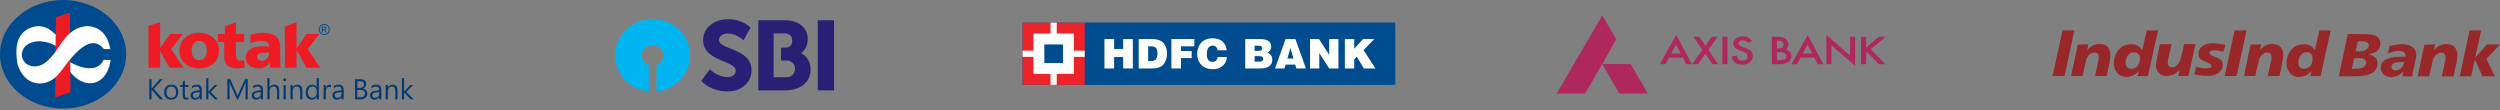 <svg width="973" height="43" viewBox="0 0 973 43" fill="none" xmlns="http://www.w3.org/2000/svg">
<rect x="0" y="0" width="973" height="43" fill="#808080" stroke="none"/>
<path d="M398 8.835H543V33H398V8.835Z" fill="#004C8F"/>
<path d="M422.168 8.835H543V33H422.168V8.835Z" fill="#004C8F"/>
<path d="M429.852 26.634V15.201H433.613V19.06H437.138V15.201H440.906V26.634H437.138V22.198H433.613V26.634H429.852Z" fill="white"/>
<path d="M446.858 18.042H447.833C448.535 18.042 449.049 18.115 449.377 18.26C449.62 18.367 449.817 18.525 449.991 18.762C450.149 18.996 450.276 19.291 450.37 19.661C450.455 20.029 450.501 20.418 450.501 20.828C450.501 21.496 450.41 22.055 450.212 22.508C450.021 22.961 449.745 23.286 449.389 23.487C449.034 23.69 448.505 23.787 447.806 23.787L446.858 23.794V18.042ZM448.31 26.634C449.198 26.634 449.933 26.561 450.535 26.401C451.139 26.245 451.631 26.039 452.008 25.793C452.391 25.541 452.737 25.2 453.056 24.778C453.372 24.34 453.649 23.791 453.865 23.116C454.086 22.444 454.193 21.688 454.193 20.831C454.193 19.573 453.953 18.51 453.467 17.622C452.974 16.753 452.306 16.125 451.452 15.754C450.601 15.383 449.587 15.201 448.408 15.201H443.178V26.634H448.31Z" fill="white"/>
<path d="M455.916 26.634V15.201H464.836V18.02H459.628V19.853H463.794V22.596H459.628V26.634H455.916Z" fill="white"/>
<path d="M477.434 19.573H473.882C473.815 19.005 473.608 18.555 473.265 18.233C472.919 17.917 472.484 17.762 471.949 17.762C471.284 17.762 470.743 18.021 470.327 18.531C469.907 19.047 469.698 19.883 469.698 21.032C469.698 21.834 469.792 22.435 469.965 22.846C470.144 23.268 470.397 23.572 470.71 23.775C471.032 23.979 471.424 24.073 471.907 24.073C472.484 24.073 472.946 23.927 473.283 23.593C473.63 23.28 473.83 22.812 473.897 22.186H477.513C477.434 22.897 477.291 23.493 477.084 23.979C476.887 24.462 476.534 24.942 476.057 25.425C475.574 25.914 474.997 26.291 474.331 26.552C473.666 26.817 472.897 26.941 472.016 26.941C471.147 26.941 470.336 26.817 469.604 26.562C468.862 26.3 468.236 25.93 467.738 25.465C467.231 24.982 466.836 24.441 466.553 23.83C466.146 22.97 465.954 22.025 465.954 20.971C465.954 20.09 466.097 19.254 466.386 18.488C466.675 17.729 467.073 17.082 467.58 16.559C468.09 16.039 468.646 15.651 469.266 15.389C470.05 15.055 470.913 14.894 471.87 14.894C472.703 14.894 473.475 15.015 474.204 15.262C474.93 15.508 475.526 15.866 475.99 16.343C476.461 16.82 476.823 17.367 477.075 17.99C477.257 18.425 477.373 18.95 477.434 19.573Z" fill="white"/>
<path d="M489.481 17.774C490.013 17.774 490.356 17.799 490.526 17.847C490.745 17.911 490.927 18.036 491.058 18.2C491.192 18.37 491.262 18.567 491.262 18.795C491.262 19.087 491.146 19.327 490.924 19.509C490.687 19.701 490.283 19.789 489.703 19.789H488.287V17.774H489.481ZM490.426 26.634C491.316 26.634 491.942 26.592 492.31 26.513C492.671 26.428 493.045 26.294 493.425 26.118C493.796 25.924 494.081 25.741 494.27 25.541C494.561 25.27 494.777 24.942 494.935 24.547C495.093 24.149 495.172 23.699 495.172 23.216C495.172 22.526 495.002 21.958 494.656 21.496C494.309 21.032 493.844 20.725 493.258 20.558C494.251 19.932 494.747 19.123 494.747 18.139C494.747 17.121 494.309 16.343 493.443 15.815C492.775 15.407 491.733 15.201 490.32 15.201H484.647V26.634H490.426ZM489.821 21.846C490.566 21.846 491.049 21.937 491.292 22.128C491.517 22.314 491.638 22.569 491.638 22.912C491.638 23.259 491.517 23.532 491.271 23.724C491.037 23.927 490.548 24.012 489.821 24.012H488.287V21.846H489.821Z" fill="white"/>
<path d="M503.434 22.791H501.043L502.221 18.631L503.434 22.791ZM499.918 26.634L500.353 25.134H504.096L504.534 26.634H508.274L504.172 15.201H500.353L496.248 26.634H499.918Z" fill="white"/>
<path d="M509.854 26.634V15.201H513.357L517.31 21.323V15.201H520.914V26.634H517.334L513.466 20.664V26.634H509.854Z" fill="white"/>
<path d="M523.42 26.634V15.201H527.064V18.971L530.464 15.201H534.881L530.691 19.506L535.316 26.634H530.813L528.063 22.08L527.064 23.067V26.634H523.42Z" fill="white"/>
<path d="M398 8.835H422.165V33H398V8.835Z" fill="#ED232A"/>
<path d="M402.229 13.065H417.938V28.774H402.229V13.065Z" fill="white"/>
<path d="M408.875 8.835H411.29V33H408.875V8.835Z" fill="white"/>
<path d="M398 19.713H422.165V22.128H398V19.713Z" fill="white"/>
<path d="M406.459 17.294H413.709V24.544H406.459V17.294Z" fill="#004C8F"/>
<path d="M623.624 6C625.431 9.104 627.254 12.199 629.041 15.315C626.152 20.412 623.305 25.533 620.318 30.573C619.172 32.508 618.057 34.461 616.924 36.403C613.25 36.425 609.576 36.423 605.902 36.418C606.014 36.167 606.125 35.914 606.26 35.674C612.045 25.781 617.852 15.901 623.624 6Z" fill="#AE285D"/>
<path d="M703.57 13.631C705.601 17.417 707.631 21.202 709.66 24.989C708.944 25.004 708.228 24.967 707.514 24.992C707.034 24.158 706.618 23.288 706.149 22.448C704.344 22.395 702.538 22.431 700.733 22.427C700.297 23.292 699.823 24.134 699.361 24.983C698.656 24.976 697.95 24.997 697.246 24.991C699.325 21.188 701.409 17.387 703.57 13.631ZM701.636 20.808C702.867 20.825 704.099 20.823 705.331 20.833C704.714 19.686 704.159 18.506 703.498 17.383C702.864 18.519 702.244 19.66 701.636 20.808Z" fill="#AE285D"/>
<path d="M710.843 13.587C713.91 16.252 716.976 18.918 720.005 21.627C720.088 19.182 719.995 16.738 720.069 14.293C720.725 14.306 721.38 14.317 722.036 14.329C722.015 18.094 722.026 21.86 722.022 25.626C720.008 23.95 718.073 22.181 716.083 20.474C714.976 19.528 713.88 18.571 712.822 17.571C712.796 20.047 712.834 22.524 712.781 25C712.129 25.003 711.477 24.985 710.826 24.991C710.832 21.189 710.799 17.389 710.843 13.587Z" fill="#AE285D"/>
<path d="M646.032 24.975C648.15 21.193 650.214 17.381 652.381 13.627C654.399 17.417 656.429 21.202 658.471 24.979C657.745 24.996 657.02 24.995 656.294 24.98C655.853 24.134 655.402 23.293 654.981 22.437C653.17 22.413 651.36 22.433 649.549 22.433C649.077 23.287 648.651 24.168 648.141 25.001C647.437 24.982 646.734 24.996 646.032 24.975ZM650.429 20.819C651.667 20.813 652.905 20.83 654.144 20.826C653.521 19.686 652.973 18.505 652.304 17.388C651.674 18.53 651.053 19.674 650.429 20.819Z" fill="#AE285D"/>
<path d="M676.181 14.607C677.217 14.098 678.429 14.031 679.549 14.257C680.519 14.461 681.299 15.151 681.891 15.915C681.365 16.181 680.844 16.451 680.327 16.734C679.631 15.645 677.974 15.298 676.964 16.147C676.428 16.53 676.471 17.474 677.076 17.766C678.432 18.514 680.081 18.674 681.283 19.708C682.509 20.747 682.462 22.824 681.326 23.914C680.107 25.15 678.176 25.418 676.556 24.955C675.198 24.613 674.178 23.365 673.996 21.993C674.652 21.85 675.314 21.731 675.978 21.628C676.058 22.271 676.301 22.979 676.908 23.302C677.867 23.817 679.258 23.688 679.921 22.759C680.387 22.126 680.249 21.155 679.612 20.692C678.279 19.799 676.51 19.744 675.314 18.619C674.683 18.082 674.421 17.185 674.636 16.388C674.807 15.576 675.471 14.975 676.181 14.607Z" fill="#AE285D"/>
<path d="M659.105 14.367C659.849 14.27 660.601 14.304 661.35 14.312C662.15 15.503 662.95 16.695 663.751 17.885C664.595 16.709 665.415 15.516 666.247 14.332C667.015 14.308 667.783 14.294 668.551 14.318C667.333 16.012 666.107 17.701 664.887 19.394C666.129 21.277 667.485 23.087 668.699 24.991C667.968 24.994 667.236 24.988 666.505 24.982C665.574 23.642 664.65 22.298 663.719 20.959C662.757 22.304 661.787 23.641 660.836 24.993C660.096 25.008 659.354 24.997 658.613 24.998C659.901 23.111 661.257 21.271 662.596 19.418C661.445 17.726 660.272 16.049 659.105 14.367Z" fill="#AE285D"/>
<path d="M670.355 14.321C671.015 14.301 671.673 14.302 672.333 14.317C672.337 17.875 672.334 21.433 672.334 24.991C671.664 24.992 670.995 24.991 670.325 24.991C670.35 21.434 670.338 17.877 670.355 14.321Z" fill="#AE285D"/>
<path d="M689.604 14.312C691.296 14.384 693.121 14.078 694.681 14.907C696.201 15.721 696.552 18.134 695.15 19.227C696.033 19.575 696.887 20.231 697.119 21.197C697.49 22.382 696.834 23.693 695.798 24.308C693.909 25.345 691.683 24.862 689.632 25.002C689.569 21.439 689.609 17.876 689.604 14.312ZM691.567 15.847C691.571 16.864 691.569 17.88 691.562 18.896C692.297 18.866 693.112 18.91 693.739 18.456C694.379 17.887 694.356 16.706 693.649 16.199C693.031 15.808 692.269 15.853 691.567 15.847ZM691.579 20.292C691.571 21.328 691.575 22.366 691.595 23.403C692.582 23.351 693.644 23.533 694.554 23.044C695.361 22.648 695.51 21.352 694.76 20.823C693.857 20.121 692.644 20.314 691.579 20.292Z" fill="#AE285D"/>
<path d="M724.315 14.312C724.972 14.306 725.63 14.309 726.288 14.31C726.291 15.716 726.275 17.122 726.305 18.529C727.924 17.104 729.575 15.716 731.203 14.302C732.103 14.308 733.002 14.312 733.902 14.309C731.959 15.902 730.032 17.512 728.124 19.145C730.001 21.126 731.946 23.041 733.867 24.982C732.975 24.972 732.082 25.043 731.194 24.94C729.666 23.381 728.148 21.812 726.635 20.24C726.524 20.386 726.414 20.532 726.306 20.678C726.267 22.116 726.302 23.553 726.278 24.991C725.617 24.987 724.956 25.004 724.296 25C724.301 21.438 724.31 17.875 724.315 14.312Z" fill="#AE285D"/>
<path d="M623.625 24.925C627.312 24.924 630.999 24.898 634.687 24.959C636.882 28.787 639.148 32.573 641.324 36.412C637.637 36.43 633.951 36.416 630.264 36.413C628.07 32.572 625.778 28.79 623.625 24.925Z" fill="#AE285D"/>
<path fill-rule="evenodd" clip-rule="evenodd" d="M820.974 24.61L819.939 29.572H815.416C815.76 27.929 816.104 26.168 816.495 24.488C816.575 24.123 816.664 23.75 816.748 23.343C816.748 23.055 816.789 22.769 816.836 22.482C817.007 20.475 815.5 20.104 814.04 20.72C813.171 21.047 812.784 21.619 812.36 22.36C811.967 23.016 811.844 23.628 811.666 24.448L810.545 29.572H806.063L808.69 17.359C810.07 17.318 811.446 17.276 812.829 17.239C812.659 18.015 812.443 18.754 812.313 19.532C813.997 17.606 816.143 16.624 818.648 17.318C821.147 17.974 821.667 20.354 821.273 22.644C821.224 23.343 821.147 23.956 820.974 24.61Z" fill="#98272A"/>
<path fill-rule="evenodd" clip-rule="evenodd" d="M902.716 11.831H907.113L903.192 29.61H899.145C899.314 28.954 899.484 28.302 899.704 27.64C898.881 28.382 898.196 28.994 897.289 29.407V26.742C897.634 26.663 897.983 26.536 898.281 26.375C899.579 25.595 900.087 24.202 900.087 22.808L900.004 22.113C899.92 21.46 899.62 20.882 898.84 20.558C898.415 20.309 897.807 20.309 897.289 20.394V17.237C897.545 17.237 897.762 17.318 897.983 17.318C899.231 17.605 900.303 18.387 900.915 19.573L902.716 11.831ZM897.289 29.407C896.99 29.571 896.649 29.652 896.253 29.731C895.054 30.017 894.356 30.101 893.109 29.652C891.647 29.158 890.917 28.217 890.356 26.947C889.063 23.835 890.48 19.41 893.669 17.893C894.702 17.399 896.037 17.116 897.289 17.237V20.394C896.947 20.435 896.563 20.558 896.3 20.72C895.566 21.172 895.09 21.826 894.834 22.603C894.537 23.38 894.356 24.488 894.619 25.306C894.702 25.717 894.879 26.008 895.133 26.25C895.735 26.742 896.563 26.864 897.289 26.742" fill="#98272A"/>
<path fill-rule="evenodd" clip-rule="evenodd" d="M866.176 17.527L865.272 20.147C864.024 19.822 863.115 19.653 861.825 19.573C861.434 19.573 861.14 19.532 860.839 19.611C859.929 19.822 859.54 20.597 860.232 21.172C861.09 21.99 862.601 22.192 863.677 22.85C863.94 23.017 864.239 23.262 864.538 23.507C865.393 24.776 865.272 26.129 864.369 27.442C862.944 29.446 860.232 29.652 857.775 29.488C856.439 29.402 855.317 29.159 853.979 28.914L854.803 25.963C856.439 26.375 857.475 26.745 859.017 26.576C859.712 26.536 860.709 26.576 860.709 25.678C860.533 25.021 859.889 24.61 859.195 24.325C858.165 23.875 857.044 23.588 856.226 22.808C855.745 22.154 855.613 21.662 855.613 20.843C855.613 20.024 855.878 19.453 856.265 18.918C858.467 15.931 862.993 16.79 866.176 17.527Z" fill="#98272A"/>
<path fill-rule="evenodd" clip-rule="evenodd" d="M840.624 17.237L845.19 17.156C844.847 18.673 844.498 20.188 844.154 21.783C843.945 22.808 843.512 24.123 843.815 25.145C843.99 25.717 844.195 25.923 844.762 26.086C845.408 26.293 846.232 26.168 846.748 25.799C848.295 24.736 848.726 22.972 849.113 21.251L850.061 17.156H854.502L851.74 29.572C850.449 29.61 849.155 29.53 847.819 29.572C847.948 28.872 848.124 27.848 848.295 27.151C847.819 27.563 847.435 28.015 846.916 28.382C846.272 28.872 845.493 29.201 844.677 29.407C843.727 29.61 842.434 29.61 841.529 29.241C840.536 28.872 839.805 28.015 839.417 27.069C838.901 25.799 839.114 24.942 839.331 23.628C839.674 21.5 840.152 19.327 840.624 17.237Z" fill="#98272A"/>
<path fill-rule="evenodd" clip-rule="evenodd" d="M835.537 11.831H839.934L835.972 29.61H831.919C832.092 28.954 832.307 28.302 832.476 27.64C831.707 28.382 830.975 28.994 830.111 29.407V26.742C830.457 26.663 830.798 26.536 831.104 26.375C832.348 25.595 832.871 24.202 832.871 22.808L832.821 22.113C832.738 21.46 832.393 20.882 831.625 20.558C831.184 20.309 830.583 20.309 830.111 20.394V17.237C830.327 17.237 830.536 17.318 830.798 17.318C832.006 17.605 833.082 18.387 833.729 19.573L835.537 11.831ZM830.111 29.407C829.768 29.571 829.421 29.652 829.071 29.731C827.872 30.017 827.143 30.101 825.892 29.652C824.463 29.158 823.688 28.217 823.125 26.947C821.872 23.835 823.308 19.41 826.449 17.893C827.482 17.399 828.86 17.116 830.111 17.237V20.394C829.724 20.435 829.381 20.558 829.071 20.72C828.388 21.172 827.872 21.826 827.609 22.603C827.311 23.38 827.143 24.488 827.393 25.306C827.482 25.717 827.654 26.008 827.95 26.25C828.56 26.742 829.33 26.864 830.111 26.742" fill="#98272A"/>
<path fill-rule="evenodd" clip-rule="evenodd" d="M802.746 11.831H807.355L803.523 29.571H798.87" fill="#98272A"/>
<path fill-rule="evenodd" clip-rule="evenodd" d="M888.243 24.61L887.162 29.572H882.595C882.982 27.929 883.369 26.168 883.717 24.488C883.803 24.123 883.893 23.75 884.021 23.386C884.021 23.055 884.021 22.769 884.059 22.482C884.28 20.475 882.675 20.104 881.258 20.72C880.439 21.088 880.052 21.619 879.623 22.36C879.195 23.016 879.062 23.671 878.934 24.448L877.766 29.572H873.372L875.916 17.359C877.29 17.318 878.679 17.318 880.052 17.239C879.882 18.015 879.705 18.754 879.531 19.532C881.212 17.606 883.369 16.624 885.867 17.318C888.37 17.974 888.889 20.354 888.545 22.687C888.456 23.343 888.37 23.956 888.243 24.61Z" fill="#98272A"/>
<path fill-rule="evenodd" clip-rule="evenodd" d="M869.709 11.831H874.364L870.531 29.571H865.871" fill="#98272A"/>
<path fill-rule="evenodd" clip-rule="evenodd" d="M955.978 24.736L954.904 29.731H950.336C950.68 28.053 951.113 26.25 951.462 24.61C951.538 24.202 951.628 23.835 951.718 23.423C951.718 23.136 951.754 22.85 951.801 22.558C951.977 20.551 950.423 20.188 948.955 20.798C948.136 21.131 947.752 21.703 947.284 22.441C946.89 23.096 946.763 23.713 946.591 24.529L945.463 29.693H940.983L943.573 17.399C944.944 17.358 946.371 17.317 947.752 17.276C947.578 18.054 947.402 18.836 947.233 19.573C948.873 17.646 951.113 16.663 953.571 17.317C956.153 18.015 956.627 20.435 956.283 22.729C956.236 23.423 956.108 24.037 955.978 24.736Z" fill="#98272A"/>
<path fill-rule="evenodd" clip-rule="evenodd" d="M961.152 11.831H965.675L963.347 22.401L967.918 17.318H973L967.662 22.932L971.017 29.652H966.19L963.222 23.136L961.798 29.652H957.361" fill="#98272A"/>
<path fill-rule="evenodd" clip-rule="evenodd" d="M940.167 23.136C939.779 24.898 939.392 26.619 939.041 28.341L938.873 29.731H935.124L935.388 27.848C934.741 28.461 934.047 28.994 933.317 29.365V27.234C933.356 27.192 933.44 27.192 933.524 27.149C934.006 26.905 934.352 26.742 934.606 26.493C935.211 25.882 935.516 24.943 935.766 24.161H935.124C934.57 24.161 933.917 24.123 933.317 24.161V22.113C934.218 22.032 935.254 22.07 936.284 22.07C936.284 21.003 935.855 20.188 934.692 19.945C934.177 19.861 933.706 19.861 933.317 19.861V17.318C936.119 16.994 939.092 17.442 940.126 19.861C940.639 21.088 940.344 21.866 940.167 23.136ZM933.317 29.365C932.626 29.693 931.847 29.9 931.117 29.978C929.434 30.14 927.67 29.407 926.938 27.929C926.417 27.109 926.553 26.21 926.761 25.27C926.982 24.368 927.416 23.875 928.527 23.136C930.124 22.401 931.683 22.152 933.317 22.113V24.161C932.669 24.202 932.023 24.368 931.592 24.656C930.732 25.27 930.391 26.417 931.332 27.109C931.893 27.477 932.669 27.443 933.317 27.234V29.365ZM933.317 19.861C932.709 19.861 932.19 19.9 931.507 20.066C930.732 20.228 930.171 20.475 929.434 20.799L929.951 17.934C930.991 17.691 932.102 17.442 933.317 17.318" fill="#98272A"/>
<path fill-rule="evenodd" clip-rule="evenodd" d="M918.061 13.266H920.43C922.503 13.266 925.69 13.552 926.285 15.847C926.417 16.215 926.459 16.581 926.459 16.949V16.994C926.459 18.34 925.775 19.531 924.482 20.354C923.574 20.76 922.804 20.966 921.899 21.212C924.221 21.58 925.735 23.097 925.258 25.515C924.562 28.872 921.249 29.402 918.061 29.611V26.663C918.232 26.663 918.409 26.619 918.537 26.576C921.205 26.167 921.806 23.218 919.27 22.687C918.876 22.603 918.495 22.558 918.061 22.603V19.979C918.578 19.979 919.139 19.938 919.61 19.861C921.035 19.531 922.927 18.14 921.374 16.581C920.728 15.931 919.181 16.01 918.061 16.091V13.266ZM913.752 13.266H918.061V16.091H917.672L916.765 19.938C917.155 19.938 917.634 19.979 918.061 19.979V22.603C917.457 22.603 916.81 22.687 916.207 22.729L915.303 26.823C916.075 26.781 917.115 26.781 918.061 26.663V29.611C917.8 29.652 917.507 29.652 917.237 29.693H910.26" fill="#98272A"/>
<path fill-rule="evenodd" clip-rule="evenodd" d="M24.561 42.25C11.028 42.25 0 32.762 0 21.12C0 9.488 11.028 0 24.561 0C38.084 0 49.112 9.488 49.112 21.12C49.112 32.762 38.084 42.25 24.561 42.25Z" fill="#004A8F"/>
<path fill-rule="evenodd" clip-rule="evenodd" d="M40.318 23.263L43.055 23.384C41.425 34.764 30.629 35.599 25.185 24.571L25.9 23.384C31.534 26.956 38.125 28.304 40.318 23.263Z" fill="white"/>
<path fill-rule="evenodd" clip-rule="evenodd" d="M21.734 6.701L27.207 4.91L27.449 35.891L21.492 37.913L21.734 6.701Z" fill="#ED1C24"/>
<path fill-rule="evenodd" clip-rule="evenodd" d="M40.439 19.087H42.934C41.968 13.885 39.332 10.605 34.241 10.152C29.994 10.233 26.372 12.698 23.394 17.538C21.432 20.526 18.282 25.215 14.459 25.769C9.851 26.433 7.174 22.378 9.166 18.886C10.374 16.753 13.644 15.868 15.928 16.079C15.938 16.079 15.958 16.089 15.968 16.089C18.061 16.3 19.993 16.834 21.643 17.84L21.673 13.453C20.637 12.567 19.792 11.682 18.574 11.078C16.924 10.253 15.314 9.991 13.745 10.273C6.802 11.803 5.524 17.477 6.842 25.044C9.539 33.828 17.96 34.502 22.8 28.858C26.121 24.893 34.361 11.481 40.439 19.087Z" fill="white"/>
<path fill-rule="evenodd" clip-rule="evenodd" d="M77.537 26.594C81.843 26.594 85.244 24.098 85.244 19.792C85.244 15.485 81.843 12.758 77.537 12.758C73.22 12.758 69.819 15.485 69.819 19.792C69.819 24.098 73.22 26.594 77.537 26.594ZM77.537 23.424C75.494 23.424 74.589 21.603 74.589 19.792C74.589 17.749 75.494 15.928 77.537 15.928C79.579 15.928 80.485 17.749 80.485 19.792C80.485 21.603 79.579 23.424 77.537 23.424ZM84.791 16.391H87.287V21.603C87.287 24.782 88.424 26.594 92.509 26.594C93.636 26.594 94.32 26.362 95.226 26.362L95.004 23.424C94.552 23.424 94.089 23.645 93.636 23.645C92.278 23.645 91.825 22.74 91.825 21.15V16.391H95.004V13.211H91.825V8.673L87.518 10.263V13.211H84.791V16.391ZM110.872 26.362H115.41V19.792H115.641L119.274 26.362H124.717L119.726 19.108L124.264 13.211H119.274L115.641 18.655H115.41V8.673L110.872 10.263V26.362ZM57.795 26.362H62.333V19.792L65.966 26.362H71.409L66.65 19.108L71.188 13.211H66.197L62.333 18.655V8.673L57.795 10.042V26.362ZM109.292 26.362C109.061 25.235 109.061 24.33 109.061 23.193V18.202C109.061 14.117 106.113 12.758 102.712 12.758C100.901 12.758 99.09 12.98 97.49 13.664V16.844C98.858 16.159 100.216 15.928 101.806 15.928C103.396 15.928 104.754 16.391 104.754 18.202C104.302 17.971 103.396 17.971 102.712 17.971C100.216 17.971 95.678 18.433 95.678 22.509C95.678 25.467 98.174 26.594 100.669 26.594C102.712 26.594 103.849 25.909 104.986 24.33C104.986 25.004 105.207 25.688 105.207 26.362H109.292ZM99.995 22.066C99.995 20.929 101.353 20.476 102.943 20.476C103.617 20.476 104.302 20.476 104.754 20.476C104.754 22.066 103.617 23.645 102.038 23.645C100.901 23.645 99.995 22.971 99.995 22.066Z" fill="#ED1C24"/>
<path fill-rule="evenodd" clip-rule="evenodd" d="M126.207 9.358C126.559 9.358 126.911 9.448 127.253 9.629C127.595 9.81 127.857 10.072 128.048 10.414C128.239 10.756 128.33 11.118 128.33 11.491C128.33 11.853 128.239 12.205 128.048 12.547C127.867 12.889 127.605 13.151 127.263 13.332C126.931 13.523 126.569 13.614 126.207 13.614C125.834 13.614 125.482 13.523 125.14 13.332C124.808 13.151 124.536 12.889 124.355 12.547C124.164 12.205 124.063 11.853 124.063 11.491C124.063 11.118 124.164 10.756 124.355 10.414C124.546 10.072 124.818 9.81 125.15 9.629C125.492 9.448 125.844 9.358 126.207 9.358ZM126.207 9.71C125.905 9.71 125.613 9.78 125.331 9.941C125.039 10.092 124.818 10.313 124.667 10.595C124.506 10.877 124.426 11.179 124.426 11.491C124.426 11.793 124.506 12.084 124.657 12.366C124.818 12.648 125.039 12.869 125.321 13.03C125.603 13.181 125.895 13.262 126.207 13.262C126.509 13.262 126.8 13.181 127.092 13.03C127.374 12.869 127.585 12.648 127.746 12.366C127.907 12.084 127.978 11.793 127.978 11.491C127.978 11.179 127.897 10.877 127.746 10.595C127.585 10.313 127.364 10.092 127.072 9.941C126.79 9.78 126.498 9.71 126.207 9.71ZM125.271 12.658V10.374H126.056C126.327 10.374 126.519 10.394 126.639 10.434C126.76 10.474 126.861 10.555 126.931 10.655C127.002 10.766 127.042 10.877 127.042 10.998C127.042 11.159 126.981 11.31 126.861 11.43C126.74 11.551 126.579 11.621 126.378 11.642C126.458 11.672 126.529 11.712 126.579 11.762C126.67 11.853 126.78 12.004 126.911 12.215L127.193 12.658H126.75L126.539 12.306C126.378 12.014 126.247 11.843 126.146 11.772C126.086 11.712 125.985 11.692 125.854 11.692H125.633V12.658H125.271ZM125.633 11.37H126.086C126.307 11.37 126.448 11.34 126.529 11.279C126.609 11.209 126.639 11.128 126.639 11.028C126.639 10.957 126.629 10.897 126.589 10.847C126.549 10.786 126.498 10.746 126.428 10.726C126.358 10.696 126.237 10.686 126.056 10.686H125.633V11.37Z" fill="#004A8F"/>
<path d="M63.501 38.668H62.273L59.204 35.076C59.094 34.955 59.033 34.865 58.993 34.814H58.973V38.668H58.108V30.83H58.973V34.513H58.993C59.043 34.442 59.114 34.352 59.204 34.251L62.183 30.83H63.259L59.858 34.593L63.501 38.668ZM63.903 35.941C63.903 35.016 64.165 34.281 64.668 33.738C65.171 33.204 65.865 32.943 66.741 32.943C67.566 32.943 68.21 33.194 68.673 33.718C69.145 34.231 69.377 34.945 69.377 35.861C69.377 36.746 69.125 37.451 68.622 37.994C68.109 38.537 67.445 38.799 66.61 38.799C65.805 38.799 65.151 38.547 64.648 38.024C64.155 37.501 63.903 36.807 63.903 35.941ZM64.769 35.911C64.769 36.565 64.94 37.098 65.282 37.491C65.634 37.883 66.097 38.084 66.67 38.084C67.254 38.084 67.707 37.893 68.039 37.511C68.351 37.118 68.522 36.585 68.522 35.891C68.522 35.177 68.361 34.623 68.039 34.241C67.717 33.848 67.264 33.657 66.67 33.657C66.087 33.657 65.624 33.858 65.282 34.261C64.94 34.663 64.769 35.207 64.769 35.911ZM73.371 38.618C73.17 38.728 72.899 38.789 72.556 38.789C71.601 38.789 71.118 38.255 71.118 37.169V33.798H70.142V33.074H71.118V31.695L71.953 31.424V33.074H73.371V33.798H71.953V37.018C71.953 37.4 72.023 37.672 72.144 37.833C72.275 37.994 72.496 38.074 72.788 38.074C73.019 38.074 73.221 38.014 73.371 37.883V38.618ZM74.72 33.466C75.273 33.114 75.897 32.943 76.611 32.943C77.909 32.943 78.553 33.627 78.553 35.016V38.668H77.708V37.793H77.678C77.296 38.467 76.722 38.799 75.957 38.799C75.404 38.799 74.971 38.658 74.649 38.356C74.327 38.064 74.177 37.672 74.177 37.189C74.177 36.153 74.79 35.549 76.018 35.368L77.708 35.126C77.708 34.16 77.316 33.667 76.541 33.667C75.867 33.667 75.253 33.899 74.72 34.361V33.466ZM76.34 36.012C75.857 36.082 75.525 36.193 75.334 36.364C75.142 36.525 75.052 36.786 75.052 37.129C75.052 37.41 75.153 37.642 75.354 37.813C75.555 37.994 75.817 38.074 76.138 38.074C76.591 38.074 76.964 37.913 77.266 37.602C77.557 37.279 77.708 36.877 77.708 36.394V35.831L76.34 36.012ZM84.852 38.668H83.655L81.129 35.992H81.109V38.668H80.264V30.387H81.109V35.639H81.129L83.524 33.074H84.641L82.015 35.78L84.852 38.668ZM95.568 38.668V33.376C95.568 32.973 95.598 32.47 95.649 31.856H95.629C95.528 32.228 95.447 32.48 95.387 32.601L92.66 38.668H92.278L89.541 32.641C89.471 32.48 89.4 32.228 89.32 31.856H89.29C89.32 32.138 89.34 32.641 89.34 33.365V38.668H88.495V30.83H89.621L92.077 36.354C92.268 36.786 92.388 37.098 92.439 37.279H92.479C92.58 37.008 92.701 36.686 92.851 36.324L95.367 30.83H96.423V38.668H95.568ZM98.516 33.466C99.07 33.114 99.694 32.943 100.408 32.943C101.706 32.943 102.35 33.627 102.35 35.016V38.668H101.505V37.793H101.474C101.092 38.467 100.519 38.799 99.754 38.799C99.201 38.799 98.768 38.658 98.446 38.356C98.124 38.064 97.973 37.672 97.973 37.189C97.973 36.153 98.587 35.549 99.814 35.368L101.505 35.126C101.505 34.16 101.112 33.667 100.337 33.667C99.663 33.667 99.049 33.899 98.516 34.361V33.466ZM100.126 36.012C99.653 36.082 99.321 36.193 99.13 36.364C98.939 36.525 98.848 36.786 98.848 37.129C98.848 37.41 98.949 37.642 99.15 37.813C99.351 37.994 99.613 38.074 99.935 38.074C100.388 38.074 100.76 37.913 101.052 37.602C101.354 37.279 101.505 36.877 101.505 36.394V35.831L100.126 36.012ZM108.659 38.668H107.824V35.438C107.824 34.251 107.381 33.657 106.495 33.657C106.043 33.657 105.66 33.828 105.358 34.18C105.056 34.523 104.906 34.965 104.906 35.498V38.668H104.06V30.387H104.906V34.009H104.926C105.358 33.295 105.972 32.943 106.777 32.943C108.035 32.943 108.659 33.697 108.659 35.227V38.668ZM110.258 31.061C110.258 30.9 110.319 30.759 110.419 30.659C110.53 30.548 110.661 30.488 110.812 30.488C110.963 30.488 111.104 30.548 111.214 30.659C111.325 30.769 111.375 30.9 111.375 31.061C111.375 31.202 111.325 31.333 111.214 31.444C111.104 31.554 110.963 31.615 110.812 31.615C110.651 31.615 110.52 31.564 110.419 31.454C110.319 31.343 110.258 31.212 110.258 31.061ZM110.379 38.668V33.074H111.214V38.668H110.379ZM117.664 38.668H116.819V35.468C116.819 34.261 116.376 33.657 115.491 33.657C115.028 33.657 114.645 33.828 114.354 34.18C114.052 34.523 113.911 34.955 113.911 35.478V38.668H113.066V33.074H113.911V34.009H113.931C114.354 33.295 114.967 32.943 115.772 32.943C116.386 32.943 116.849 33.134 117.181 33.536C117.503 33.929 117.664 34.502 117.664 35.247V38.668ZM124.104 38.668H123.258V37.712H123.238C122.826 38.437 122.182 38.799 121.306 38.799C120.602 38.799 120.039 38.547 119.616 38.044C119.204 37.541 118.992 36.857 118.992 36.002C118.992 35.086 119.224 34.341 119.697 33.778C120.159 33.224 120.783 32.943 121.548 32.943C122.323 32.943 122.886 33.245 123.238 33.858H123.258V30.387H124.104V38.668ZM123.258 35.297C123.258 34.844 123.108 34.452 122.796 34.14C122.484 33.818 122.101 33.657 121.649 33.657C121.085 33.657 120.652 33.868 120.33 34.281C120.008 34.694 119.848 35.247 119.848 35.961C119.848 36.605 120.008 37.118 120.31 37.501C120.612 37.893 121.025 38.084 121.538 38.084C122.041 38.084 122.443 37.903 122.776 37.541C123.098 37.179 123.258 36.716 123.258 36.153V35.297ZM128.813 33.939C128.662 33.818 128.44 33.758 128.149 33.758C127.746 33.758 127.424 33.949 127.173 34.321C126.911 34.704 126.79 35.197 126.79 35.81V38.668H125.945V33.074H126.79V34.231H126.81C126.941 33.828 127.132 33.526 127.404 33.305C127.666 33.084 127.947 32.973 128.269 32.973C128.511 32.973 128.692 33.003 128.813 33.053V33.939ZM129.93 33.466C130.483 33.114 131.107 32.943 131.821 32.943C133.119 32.943 133.763 33.627 133.763 35.016V38.668H132.918V37.793H132.888C132.505 38.467 131.932 38.799 131.167 38.799C130.614 38.799 130.181 38.658 129.859 38.356C129.537 38.064 129.386 37.672 129.386 37.189C129.386 36.153 130 35.549 131.228 35.368L132.918 35.126C132.918 34.16 132.526 33.667 131.751 33.667C131.077 33.667 130.473 33.899 129.93 34.361V33.466ZM131.55 36.012C131.067 36.082 130.735 36.193 130.543 36.364C130.362 36.525 130.262 36.786 130.262 37.129C130.262 37.41 130.362 37.642 130.563 37.813C130.765 37.994 131.026 38.074 131.358 38.074C131.801 38.074 132.173 37.913 132.475 37.602C132.767 37.279 132.918 36.877 132.918 36.394V35.831L131.55 36.012ZM138.19 38.668V30.83H140.384C141.028 30.83 141.561 30.991 141.954 31.323C142.356 31.645 142.557 32.078 142.557 32.621C142.557 33.064 142.437 33.446 142.205 33.778C141.964 34.1 141.632 34.341 141.209 34.492V34.513C141.732 34.563 142.145 34.754 142.467 35.096C142.789 35.438 142.95 35.881 142.95 36.424C142.95 37.088 142.708 37.632 142.235 38.044C141.752 38.457 141.149 38.668 140.424 38.668H138.19ZM139.046 31.625V34.211H140.002C140.515 34.211 140.927 34.08 141.219 33.838C141.511 33.587 141.652 33.235 141.652 32.792C141.652 32.017 141.149 31.625 140.132 31.625H139.046ZM139.046 35.005V37.873H140.324C140.857 37.873 141.279 37.742 141.591 37.481C141.893 37.229 142.044 36.867 142.044 36.414C142.044 35.468 141.4 35.005 140.112 35.005H139.046ZM144.57 33.466C145.123 33.114 145.747 32.943 146.451 32.943C147.759 32.943 148.403 33.627 148.403 35.016V38.668H147.558V37.793H147.528C147.145 38.467 146.572 38.799 145.807 38.799C145.254 38.799 144.821 38.658 144.499 38.356C144.177 38.064 144.016 37.672 144.016 37.189C144.016 36.153 144.64 35.549 145.868 35.368L147.558 35.126C147.558 34.16 147.166 33.667 146.391 33.667C145.717 33.667 145.103 33.899 144.57 34.361V33.466ZM146.18 36.012C145.707 36.082 145.375 36.193 145.183 36.364C144.992 36.525 144.902 36.786 144.902 37.129C144.902 37.41 145.002 37.642 145.204 37.813C145.405 37.994 145.666 38.074 145.988 38.074C146.441 38.074 146.813 37.913 147.105 37.602C147.407 37.279 147.558 36.877 147.558 36.394V35.831L146.18 36.012ZM154.712 38.668H153.867V35.468C153.867 34.261 153.424 33.657 152.549 33.657C152.076 33.657 151.704 33.828 151.402 34.18C151.11 34.523 150.959 34.955 150.959 35.478V38.668H150.114V33.074H150.959V34.009H150.979C151.402 33.295 152.015 32.943 152.82 32.943C153.434 32.943 153.907 33.134 154.229 33.536C154.551 33.929 154.712 34.502 154.712 35.247V38.668ZM161.011 38.668H159.803L157.288 35.992H157.268V38.668H156.423V30.387H157.268V35.639H157.288L159.683 33.074H160.8L158.163 35.78L161.011 38.668Z" fill="#003974"/>
<g clip-path="url(#clip0_1_287)">
<path d="M289.749 21.711C288.193 20.464 286.179 19.659 284.403 18.949C281.954 17.97 279.838 17.125 279.838 15.558C279.838 14.874 280.17 14.245 280.772 13.792C281.407 13.313 282.294 13.05 283.268 13.05C286.33 13.05 288.773 15.144 288.794 15.162L289.391 15.689L292.105 10.768L291.795 10.452C291.677 10.33 288.818 7.478 283.305 7.478C280.659 7.478 278.226 8.295 276.451 9.779C274.651 11.285 273.656 13.364 273.656 15.632C273.656 17.843 274.544 19.631 276.367 21.097C277.9 22.328 279.809 23.123 281.657 23.894C284.176 24.943 286.355 25.851 286.355 27.466C286.355 28.696 285.493 30.011 283.078 30.011C279.614 30.011 276.834 27.461 276.806 27.435L276.285 26.945L272.911 31.465L273.248 31.83C273.286 31.867 274.158 32.798 275.796 33.725C277.298 34.573 279.769 35.584 283.001 35.584C285.829 35.584 288.239 34.746 289.971 33.161C291.601 31.669 292.497 29.608 292.497 27.357C292.497 25.041 291.598 23.194 289.749 21.711Z" fill="#292075"/>
<path d="M318.271 35.178H324.593V7.884H318.271V35.178Z" fill="#292075"/>
<path d="M305.913 30.067H301.1V12.993H305.344C307.246 12.993 308.337 14.022 308.337 15.814C308.337 17.625 307.355 18.543 305.419 18.543H303.957V23.566H305.913C306.982 23.566 307.873 23.889 308.489 24.501C309.136 25.144 309.398 25.78 309.398 26.696C309.398 28.776 308.063 30.067 305.913 30.067ZM314.307 22.912C313.682 21.961 312.824 21.205 311.804 20.699C313.451 19.423 314.382 17.464 314.382 15.226C314.382 12.964 313.491 11.077 311.804 9.766C310.215 8.533 308.008 7.88 305.419 7.88H295.132V35.175H305.534C308.293 35.175 310.68 34.501 312.436 33.224C314.429 31.776 315.481 29.62 315.481 26.988C315.481 25.489 315.076 24.078 314.307 22.912Z" fill="#292075"/>
<path d="M254.004 7.394C245.942 7.394 239.407 13.726 239.407 21.537C239.407 28.86 245.151 34.882 252.51 35.606V25.332C250.928 24.749 249.801 23.268 249.801 21.537C249.801 19.296 251.686 17.473 254.004 17.473C256.32 17.473 258.207 19.296 258.207 21.537C258.207 23.268 257.078 24.749 255.496 25.332V35.606C262.856 34.882 268.6 28.86 268.6 21.537C268.6 13.726 262.065 7.394 254.004 7.394Z" fill="#00B5EF"/>
</g>
<defs>
<clipPath id="clip0_1_287">
<rect width="86" height="29" fill="white" transform="translate(239 7)"/>
</clipPath>
</defs>
</svg>
